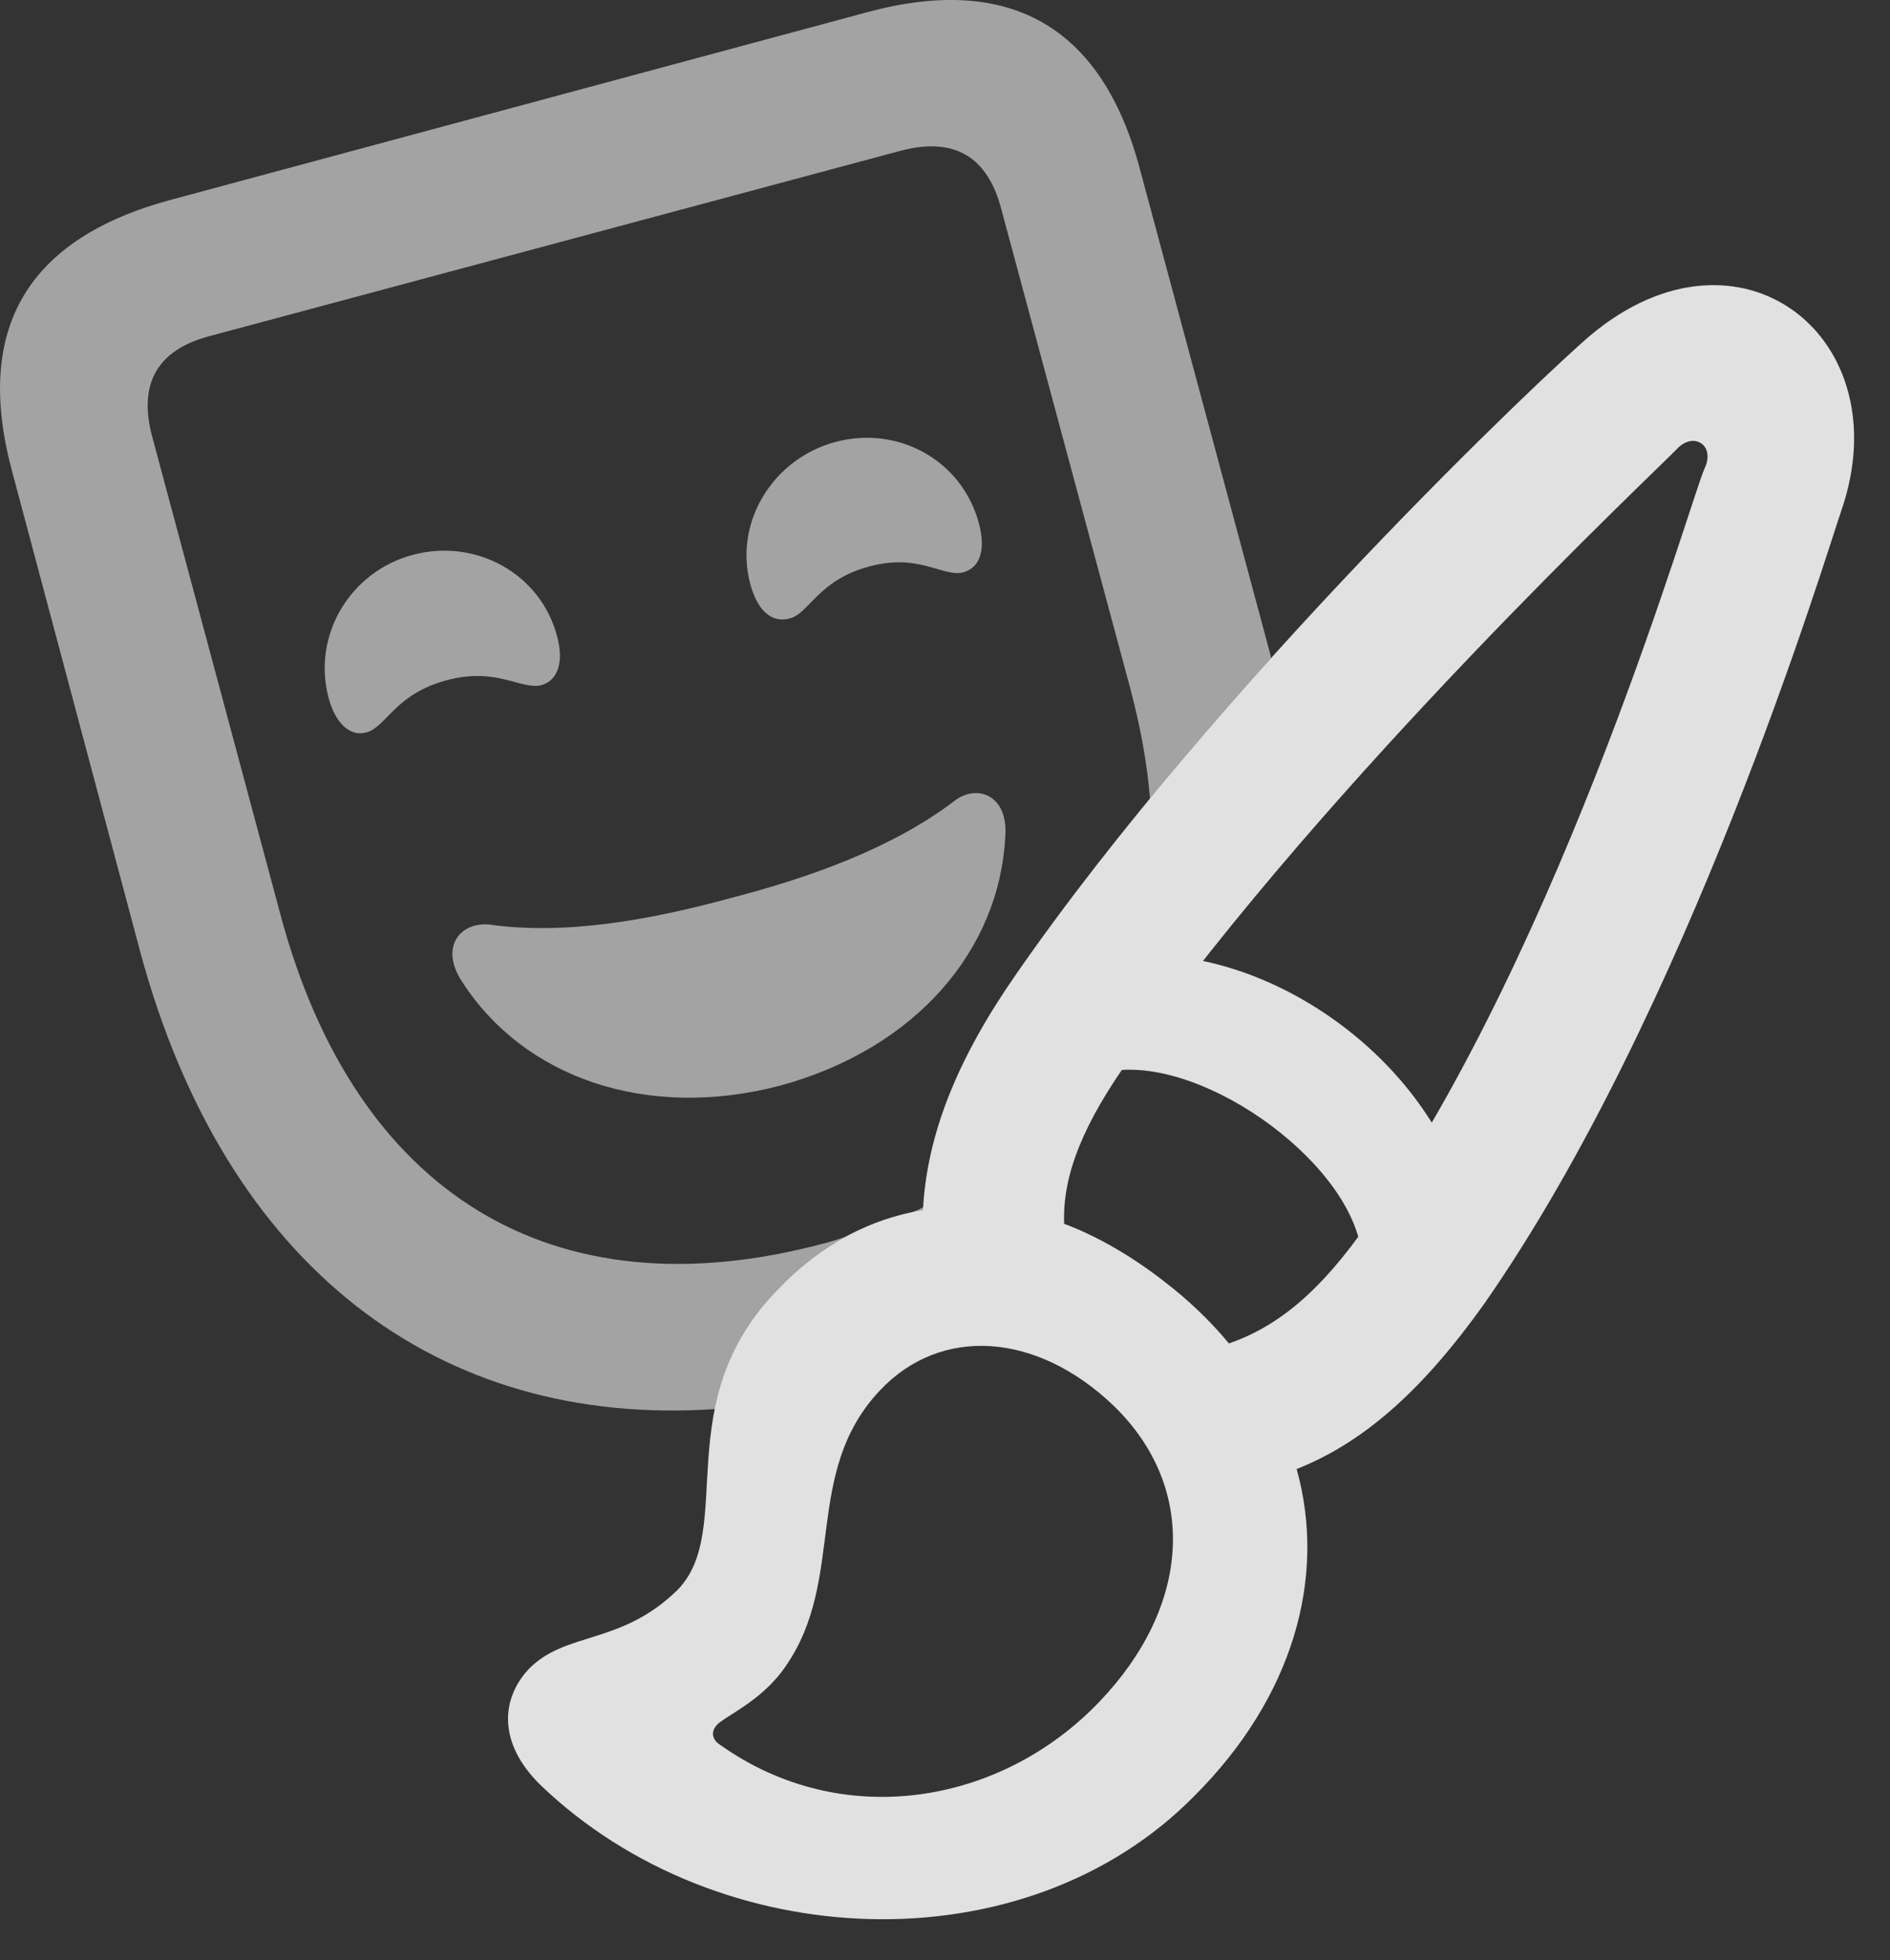 <?xml version="1.0" encoding="UTF-8"?>
<!--Generator: Apple Native CoreSVG 232.5-->
<!DOCTYPE svg
PUBLIC "-//W3C//DTD SVG 1.1//EN"
       "http://www.w3.org/Graphics/SVG/1.1/DTD/svg11.dtd">
<svg version="1.1" xmlns="http://www.w3.org/2000/svg" xmlns:xlink="http://www.w3.org/1999/xlink" width="18.819" height="19.512">
 <rect width="100%" height="100%" fill="#333333" stroke="none"/>
 <g>
  <rect height="19.512" opacity="0" width="18.819" x="0" y="0"/>
  <path d="M11.348 1.675L12.637 6.47C12.645 6.498 12.652 6.526 12.656 6.552C12.255 6.997 11.846 7.467 11.451 7.95C11.422 7.596 11.354 7.226 11.251 6.841L9.971 2.085C9.834 1.558 9.502 1.362 8.975 1.499L2.09 3.345C1.563 3.482 1.377 3.823 1.514 4.341L2.793 9.107C3.536 11.88 5.499 13.101 8.204 12.378C8.28 12.358 8.354 12.336 8.423 12.31C8.186 12.438 7.962 12.61 7.754 12.827C7.364 13.221 7.196 13.632 7.119 14.027C4.373 14.213 2.248 12.622 1.397 9.478L0.118 4.683C-0.263 3.257 0.284 2.368 1.709 1.987L8.633 0.122C10.04-0.259 10.967 0.249 11.348 1.675ZM9.19 12.046L9.084 12.068C9.123 12.053 9.159 12.037 9.193 12.018ZM10.01 8.325C9.952 9.458 9.122 10.435 7.774 10.806C6.436 11.157 5.215 10.728 4.6 9.771C4.375 9.429 4.581 9.175 4.874 9.204C5.635 9.312 6.485 9.155 7.276 8.94C8.067 8.735 8.887 8.442 9.502 7.974C9.727 7.798 10.04 7.915 10.01 8.325ZM5.547 6.333C5.616 6.587 5.557 6.773 5.391 6.821C5.186 6.87 4.942 6.636 4.444 6.773C3.936 6.909 3.848 7.232 3.653 7.29C3.487 7.339 3.34 7.202 3.272 6.948C3.106 6.323 3.487 5.689 4.112 5.523C4.737 5.357 5.381 5.708 5.547 6.333ZM9.747 5.21C9.815 5.464 9.766 5.649 9.59 5.698C9.385 5.747 9.151 5.503 8.653 5.64C8.145 5.776 8.057 6.108 7.862 6.157C7.676 6.206 7.54 6.069 7.471 5.815C7.305 5.2 7.696 4.565 8.321 4.399C8.946 4.233 9.581 4.585 9.747 5.21Z" fill="#ffffff" fill-opacity="0.55"/>
  <path d="M5.381 17.769C7.149 19.468 10.206 19.595 11.895 17.876C12.872 16.899 13.213 15.708 12.911 14.624C13.604 14.351 14.19 13.804 14.776 12.983C16.807 10.073 18.165 5.581 18.331 5.093C18.936 3.364 17.325 2.095 15.84 3.335C15.42 3.687 12.129 6.792 10.108 9.712C9.532 10.542 9.229 11.294 9.19 12.046C8.663 12.134 8.174 12.388 7.754 12.827C6.641 13.95 7.334 15.22 6.749 15.825C6.182 16.382 5.635 16.235 5.264 16.616C4.991 16.909 4.952 17.349 5.381 17.769ZM10.596 12.183C10.577 11.694 10.791 11.177 11.26 10.523C13.252 7.72 16.465 4.712 16.709 4.458C16.866 4.302 17.081 4.429 16.973 4.663C16.846 4.927 15.596 9.351 13.623 12.173C13.145 12.866 12.715 13.208 12.237 13.374C12.051 13.149 11.827 12.935 11.582 12.749C11.28 12.515 10.938 12.31 10.596 12.183ZM13.555 12.456L14.6 11.978C14.248 10.552 12.618 9.38 11.182 9.517L10.987 10.679C11.885 10.454 13.428 11.528 13.555 12.456ZM11.094 13.999C11.934 14.819 11.856 15.991 10.948 16.939C9.971 17.964 8.389 18.237 7.168 17.368C7.09 17.319 7.081 17.241 7.129 17.183C7.188 17.095 7.579 16.948 7.823 16.587C8.428 15.718 7.989 14.663 8.76 13.843C9.366 13.198 10.323 13.257 11.094 13.999Z" fill="#ffffff" fill-opacity="0.85"/>
 </g>
</svg>

